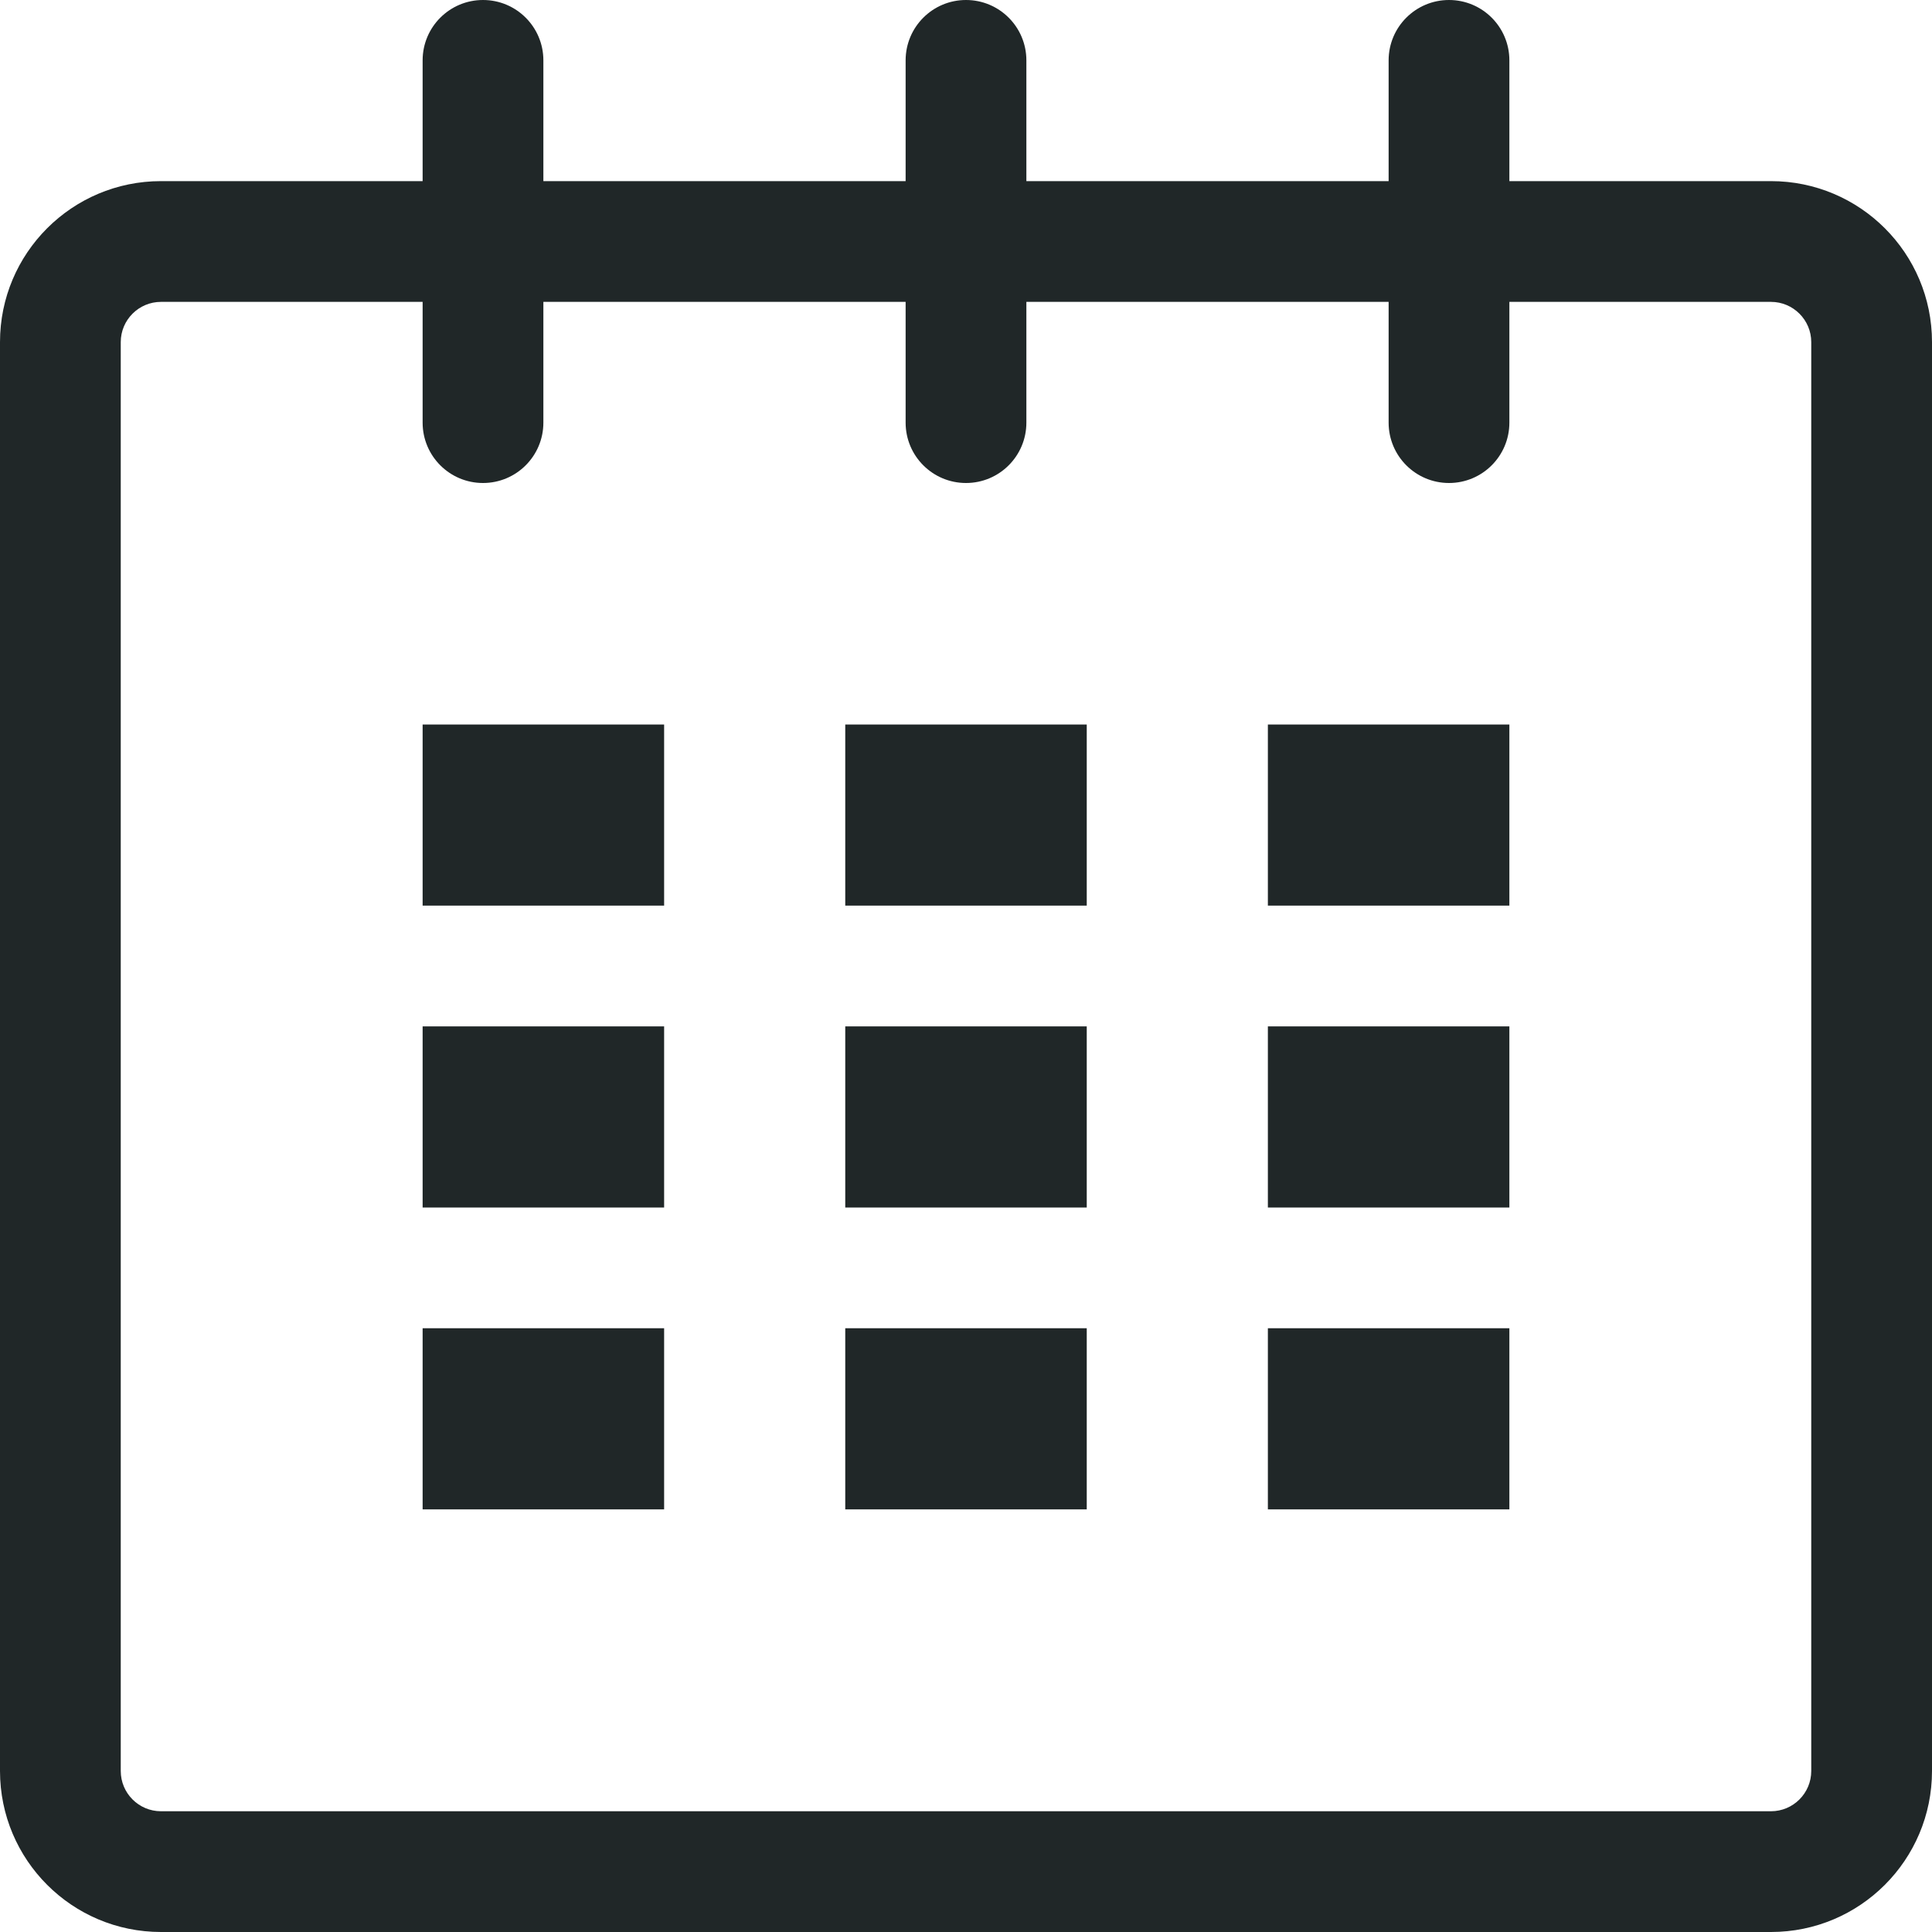 <svg id="SvgjsSvg1158" xmlns="http://www.w3.org/2000/svg" version="1.1" xmlns:xlink="http://www.w3.org/1999/xlink" xmlns:svgjs="http://svgjs.com/svgjs" width="128" height="128" viewBox="0 0 128 128"><title>calendar</title><desc>Created with Avocode.</desc><defs id="SvgjsDefs1159"></defs><path id="SvgjsPath1160" d="M497.332 2208H480V2200C480 2197.788 478.208 2196 476 2196C473.792 2196 472 2197.788 472 2200V2208H448V2200C448 2197.788 446.208 2196 444 2196C441.792 2196 440 2197.788 440 2200V2208H416V2200C416 2197.788 414.208 2196 412 2196C409.792 2196 408 2197.788 408 2200V2208H390.666C384.775 2208 380 2212.772 380 2218.664V2313.332C380 2319.224 384.775 2324 390.666 2324H497.332C503.224 2324 508 2319.224 508 2313.332V2218.664C508 2212.772 503.224 2208 497.332 2208ZM500 2313.332C500 2314.804 498.804 2316 497.332 2316H390.666C389.195 2316 388 2314.804 388 2313.332V2218.664C388 2217.196 389.195 2216 390.666 2216H408V2224C408 2226.212 409.792 2228 412 2228C414.208 2228 416 2226.212 416 2224V2216H440V2224C440 2226.212 441.792 2228 444 2228C446.208 2228 448 2226.212 448 2224V2216H472V2224C472 2226.212 473.792 2228 476 2228C478.208 2228 480 2226.212 480 2224V2216H497.332C498.804 2216 500 2217.196 500 2218.664ZM424 2256V2244H408V2256ZM424 2276V2264H408V2276ZM424 2296V2284H408V2296ZM452 2296V2284H436V2296ZM452 2276V2264H436V2276ZM452 2256V2244H436V2256ZM480 2296V2284H464V2296ZM480 2276V2264H464V2276ZM480 2256V2244H464V2256Z " fill="#202728" fill-opacity="1" transform="matrix(1,0,0,1,-380,-2196)"></path></svg>